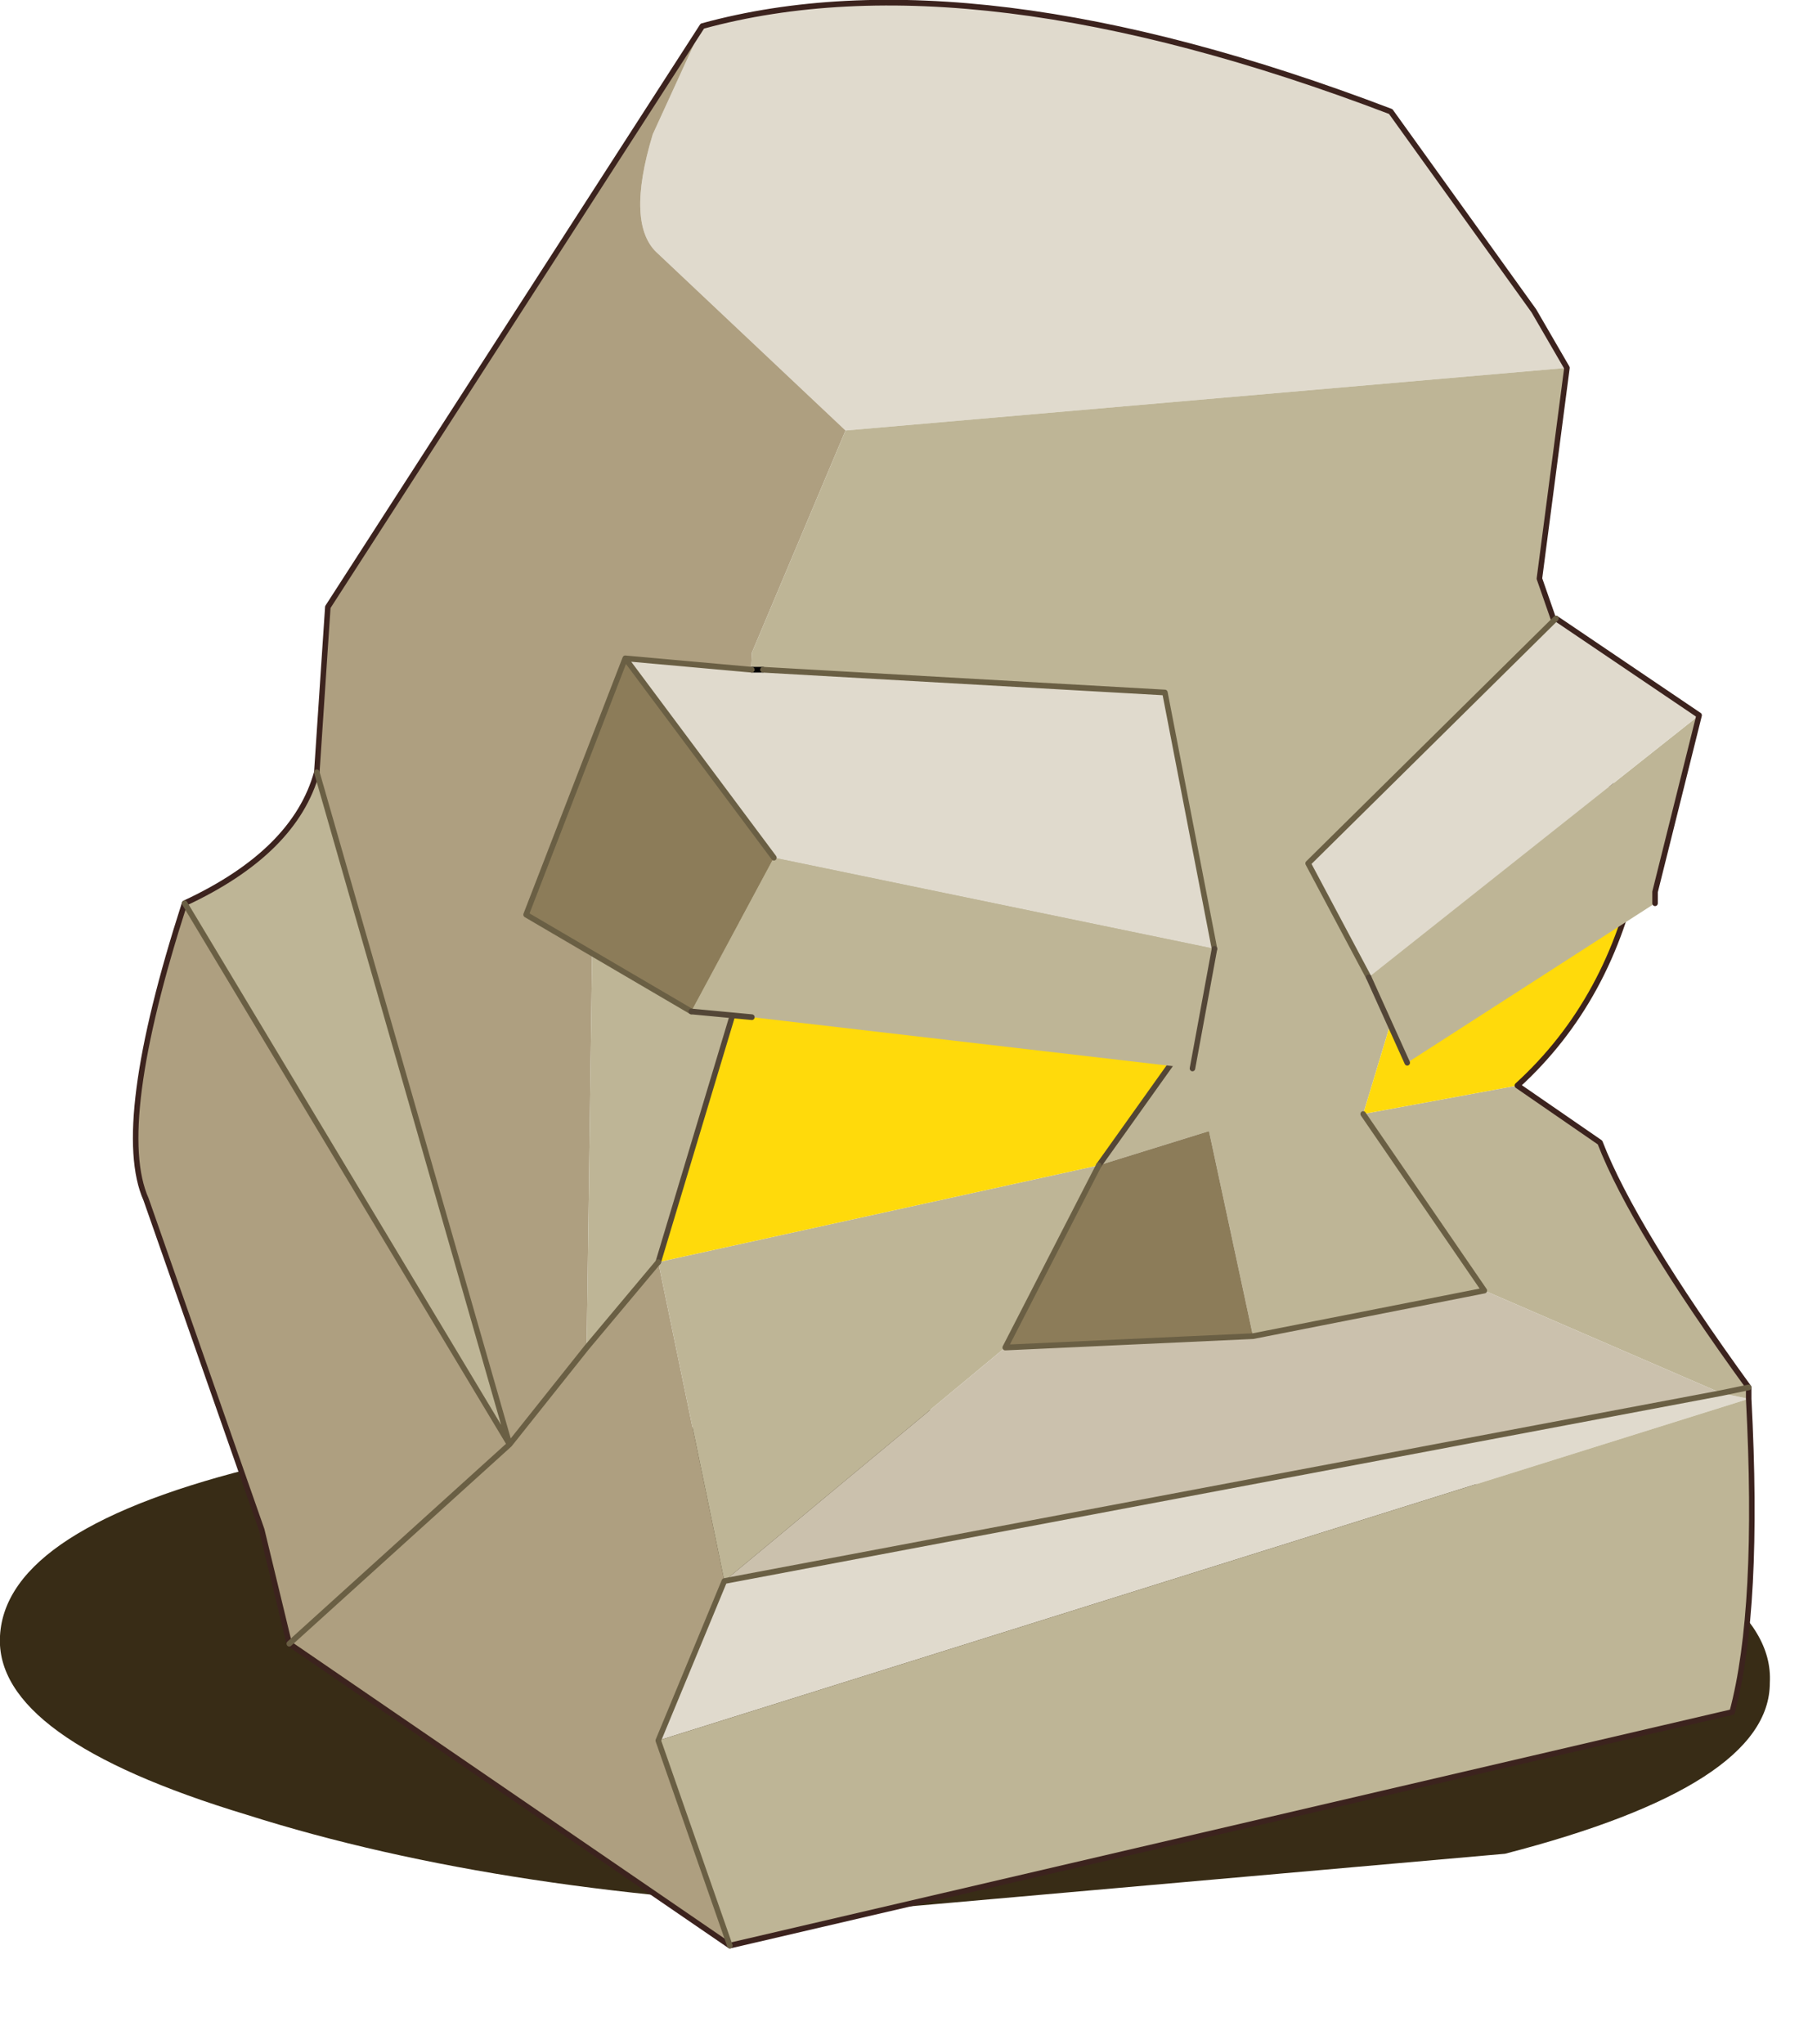 <?xml version="1.0" encoding="UTF-8" standalone="no"?>
<!DOCTYPE svg PUBLIC "-//W3C//DTD SVG 1.1//EN" "http://www.w3.org/Graphics/SVG/1.1/DTD/svg11.dtd">
<svg width="100%" height="100%" viewBox="0 0 16 18" version="1.1" xmlns="http://www.w3.org/2000/svg" xmlns:xlink="http://www.w3.org/1999/xlink" xml:space="preserve" xmlns:serif="http://www.serif.com/" style="fill-rule:evenodd;clip-rule:evenodd;stroke-linecap:round;stroke-linejoin:round;">
    <g transform="matrix(1,0,0,1,-0.021,0.022)">
        <g transform="matrix(-1.003,0,0,1.003,8.65,14.3)">
            <g id="sprite0">
                <g id="sprite1" transform="matrix(1.057,0.033,0,1.057,0.2,0.4)">
                    <g id="shape0">
                        <path d="M5.75,-1.9C7.183,-1.6 7.917,-1.15 7.95,-0.55C7.983,0.017 7.3,0.533 5.9,1C4.467,1.5 2.733,1.817 0.7,1.95L-4.55,1.65C-6.017,1.317 -6.75,0.867 -6.75,0.3C-6.783,-0.267 -6.1,-0.8 -4.7,-1.3C-3.267,-1.8 -1.533,-2.1 0.5,-2.2L5.75,-1.9" style="fill:#382c16;"/>
                    </g>
                </g>
                <g id="sprite2" transform="matrix(0.967,0,0,1,0.6,-7.5)">
                    <g id="shape1">
                        <path d="M1.9,-6.55L2.35,-5.6C2.517,-5.067 2.5,-4.717 2.3,-4.55L0.6,-3L-5.95,-3.55L-5.65,-4.05L-4.35,-5.8C-1.817,-6.733 0.267,-6.983 1.9,-6.55M1.7,7.1L2.3,8.5L-7.6,5.5L-7.35,5.45L1.7,7.1" style="fill:#e0dacd;"/>
                        <path d="M1.9,-6.55L5.3,-1.45L5.4,0L3.65,5.9L2.95,5.05L3.65,5.9L5.65,7.65L1.65,10.3L2.3,8.5L1.7,7.1L2.3,4.3L2.95,5.05L2.9,1.55L2.15,2L1.6,2.05L1.45,-1.05L0.6,-3L2.3,-4.55C2.5,-4.717 2.517,-5.067 2.35,-5.6L1.9,-6.55M6.6,1.15C7.033,2.45 7.15,3.317 6.95,3.75L5.9,6.65L5.65,7.65L3.65,5.9L6.6,1.15" style="fill:#ae9f80;"/>
                        <path d="M0.6,-3L1.45,-1.05L1.6,2.05L2.15,2L2.9,1.55L2.95,5.05L2.3,4.3L1.6,2.05L-2.4,2.5L-1.7,3.45L2.3,4.3L1.7,7.1L-0.85,5.05L-1.7,3.45L-2.7,3.15L-3.1,4.95L-5.2,4.55L-7.35,5.45L-7.6,5.5L2.3,8.5L1.65,10.3L-7.45,8.25C-7.617,7.65 -7.667,6.733 -7.6,5.5L-7.6,5.4C-6.9,4.467 -6.45,3.75 -6.25,3.25L-5.5,2.75L-4.1,3L-4.35,2.2L-6.6,0.8L-5.7,-1.7L-5.95,-3.55L0.6,-3M3.65,5.9L5.4,0C5.533,0.467 5.933,0.85 6.6,1.15L3.65,5.9M-7.6,5.4L-7.35,5.45L-7.6,5.4M-5.2,4.55L-4.1,3L-5.2,4.55" style="fill:#beb596;"/>
                        <path d="M-5.5,2.75C-6.067,2.25 -6.433,1.6 -6.6,0.8L-4.35,2.2L-4.1,3L-5.5,2.75M1.6,2.05L2.3,4.3L-1.7,3.45L-2.4,2.5L1.6,2.05" style="fill:#ffda0b;"/>
                        <path d="M-1.7,3.45L-0.85,5.05L-3.1,4.95L-2.7,3.15L-1.7,3.45" style="fill:#8c7c59;"/>
                        <path d="M-0.85,5.05L1.7,7.1L-7.35,5.45L-5.2,4.55L-3.1,4.95L-0.85,5.05" style="fill:#cbc1ad;"/>
                        <path d="M5.4,0L5.3,-1.45L1.9,-6.55C0.267,-6.983 -1.817,-6.733 -4.35,-5.8L-5.65,-4.05L-5.95,-3.55L-5.7,-1.7L-6.6,0.8C-6.433,1.6 -6.067,2.25 -5.5,2.75L-6.25,3.25C-6.45,3.75 -6.9,4.467 -7.6,5.4L-7.6,5.5C-7.667,6.733 -7.617,7.65 -7.45,8.25L1.65,10.3L5.65,7.65L5.9,6.65L6.95,3.75C7.15,3.317 7.033,2.45 6.6,1.15C5.933,0.85 5.533,0.467 5.4,0" style="fill:none;fill-rule:nonzero;stroke:#3c231e;stroke-width:0.05px;"/>
                        <path d="M1.6,2.05L2.3,4.3M-1.7,3.45L-2.4,2.5" style="fill:none;fill-rule:nonzero;stroke:#534637;stroke-width:0.05px;"/>
                        <path d="M2.95,5.05L3.65,5.9L5.4,0M2.3,4.3L2.95,5.05M-1.7,3.45L-0.85,5.05L-3.1,4.95L-5.2,4.55L-4.1,3M2.3,8.5L1.65,10.3M1.7,7.1L2.3,8.5M-7.35,5.45L-7.6,5.4M3.65,5.9L5.65,7.65M3.65,5.9L6.6,1.15M-7.35,5.45L1.7,7.1" style="fill:none;fill-rule:nonzero;stroke:#6a5f44;stroke-width:0.05px;"/>
                        <path d="M1.35,-0.9L1.45,-0.9L2.6,-1L1.25,0.75L-2.75,1.55L-2.3,-0.7L1.35,-0.9" style="fill:#e0dacd;"/>
                        <path d="M1.25,0.75L2.6,-1L3.5,1.25L2,2.1L1.25,0.75" style="fill:#8c7c59;"/>
                        <path d="M-2.75,1.55L1.25,0.75L2,2.1L1.45,2.15L-2.55,2.6L-2.75,1.55" style="fill:#beb596;"/>
                        <path d="M1.45,-0.9L1.35,-0.9" style="fill:none;fill-rule:nonzero;stroke:#000;stroke-width:0.05px;"/>
                        <path d="M1.35,-0.9L-2.3,-0.7L-2.75,1.55M1.25,0.75L2.6,-1L1.45,-0.9M2,2.1L3.5,1.25L2.6,-1" style="fill:none;fill-rule:nonzero;stroke:#6a5f44;stroke-width:0.05px;"/>
                        <path d="M-2.55,2.6L-2.75,1.55M1.45,2.15L2,2.1" style="fill:none;fill-rule:nonzero;stroke:#534637;stroke-width:0.05px;"/>
                        <path d="M-7.15,-0.5L-4.15,1.8L-4.5,2.55L-6.75,1.15L-6.75,1.05L-7.15,-0.5" style="fill:#beb596;"/>
                        <path d="M-4.15,1.8L-7.15,-0.5L-5.85,-1.35L-3.6,0.8L-4.15,1.8" style="fill:#e0dacd;"/>
                        <path d="M-7.15,-0.5L-6.75,1.05L-6.75,1.15M-5.85,-1.35L-7.15,-0.5" style="fill:none;fill-rule:nonzero;stroke:#3c231e;stroke-width:0.05px;"/>
                        <path d="M-4.15,1.8L-3.6,0.8L-5.85,-1.35" style="fill:none;fill-rule:nonzero;stroke:#6a5f44;stroke-width:0.05px;"/>
                        <path d="M-4.5,2.55L-4.15,1.8" style="fill:none;fill-rule:nonzero;stroke:#534637;stroke-width:0.05px;"/>
                    </g>
                </g>
            </g>
        </g>
    </g>
</svg>
